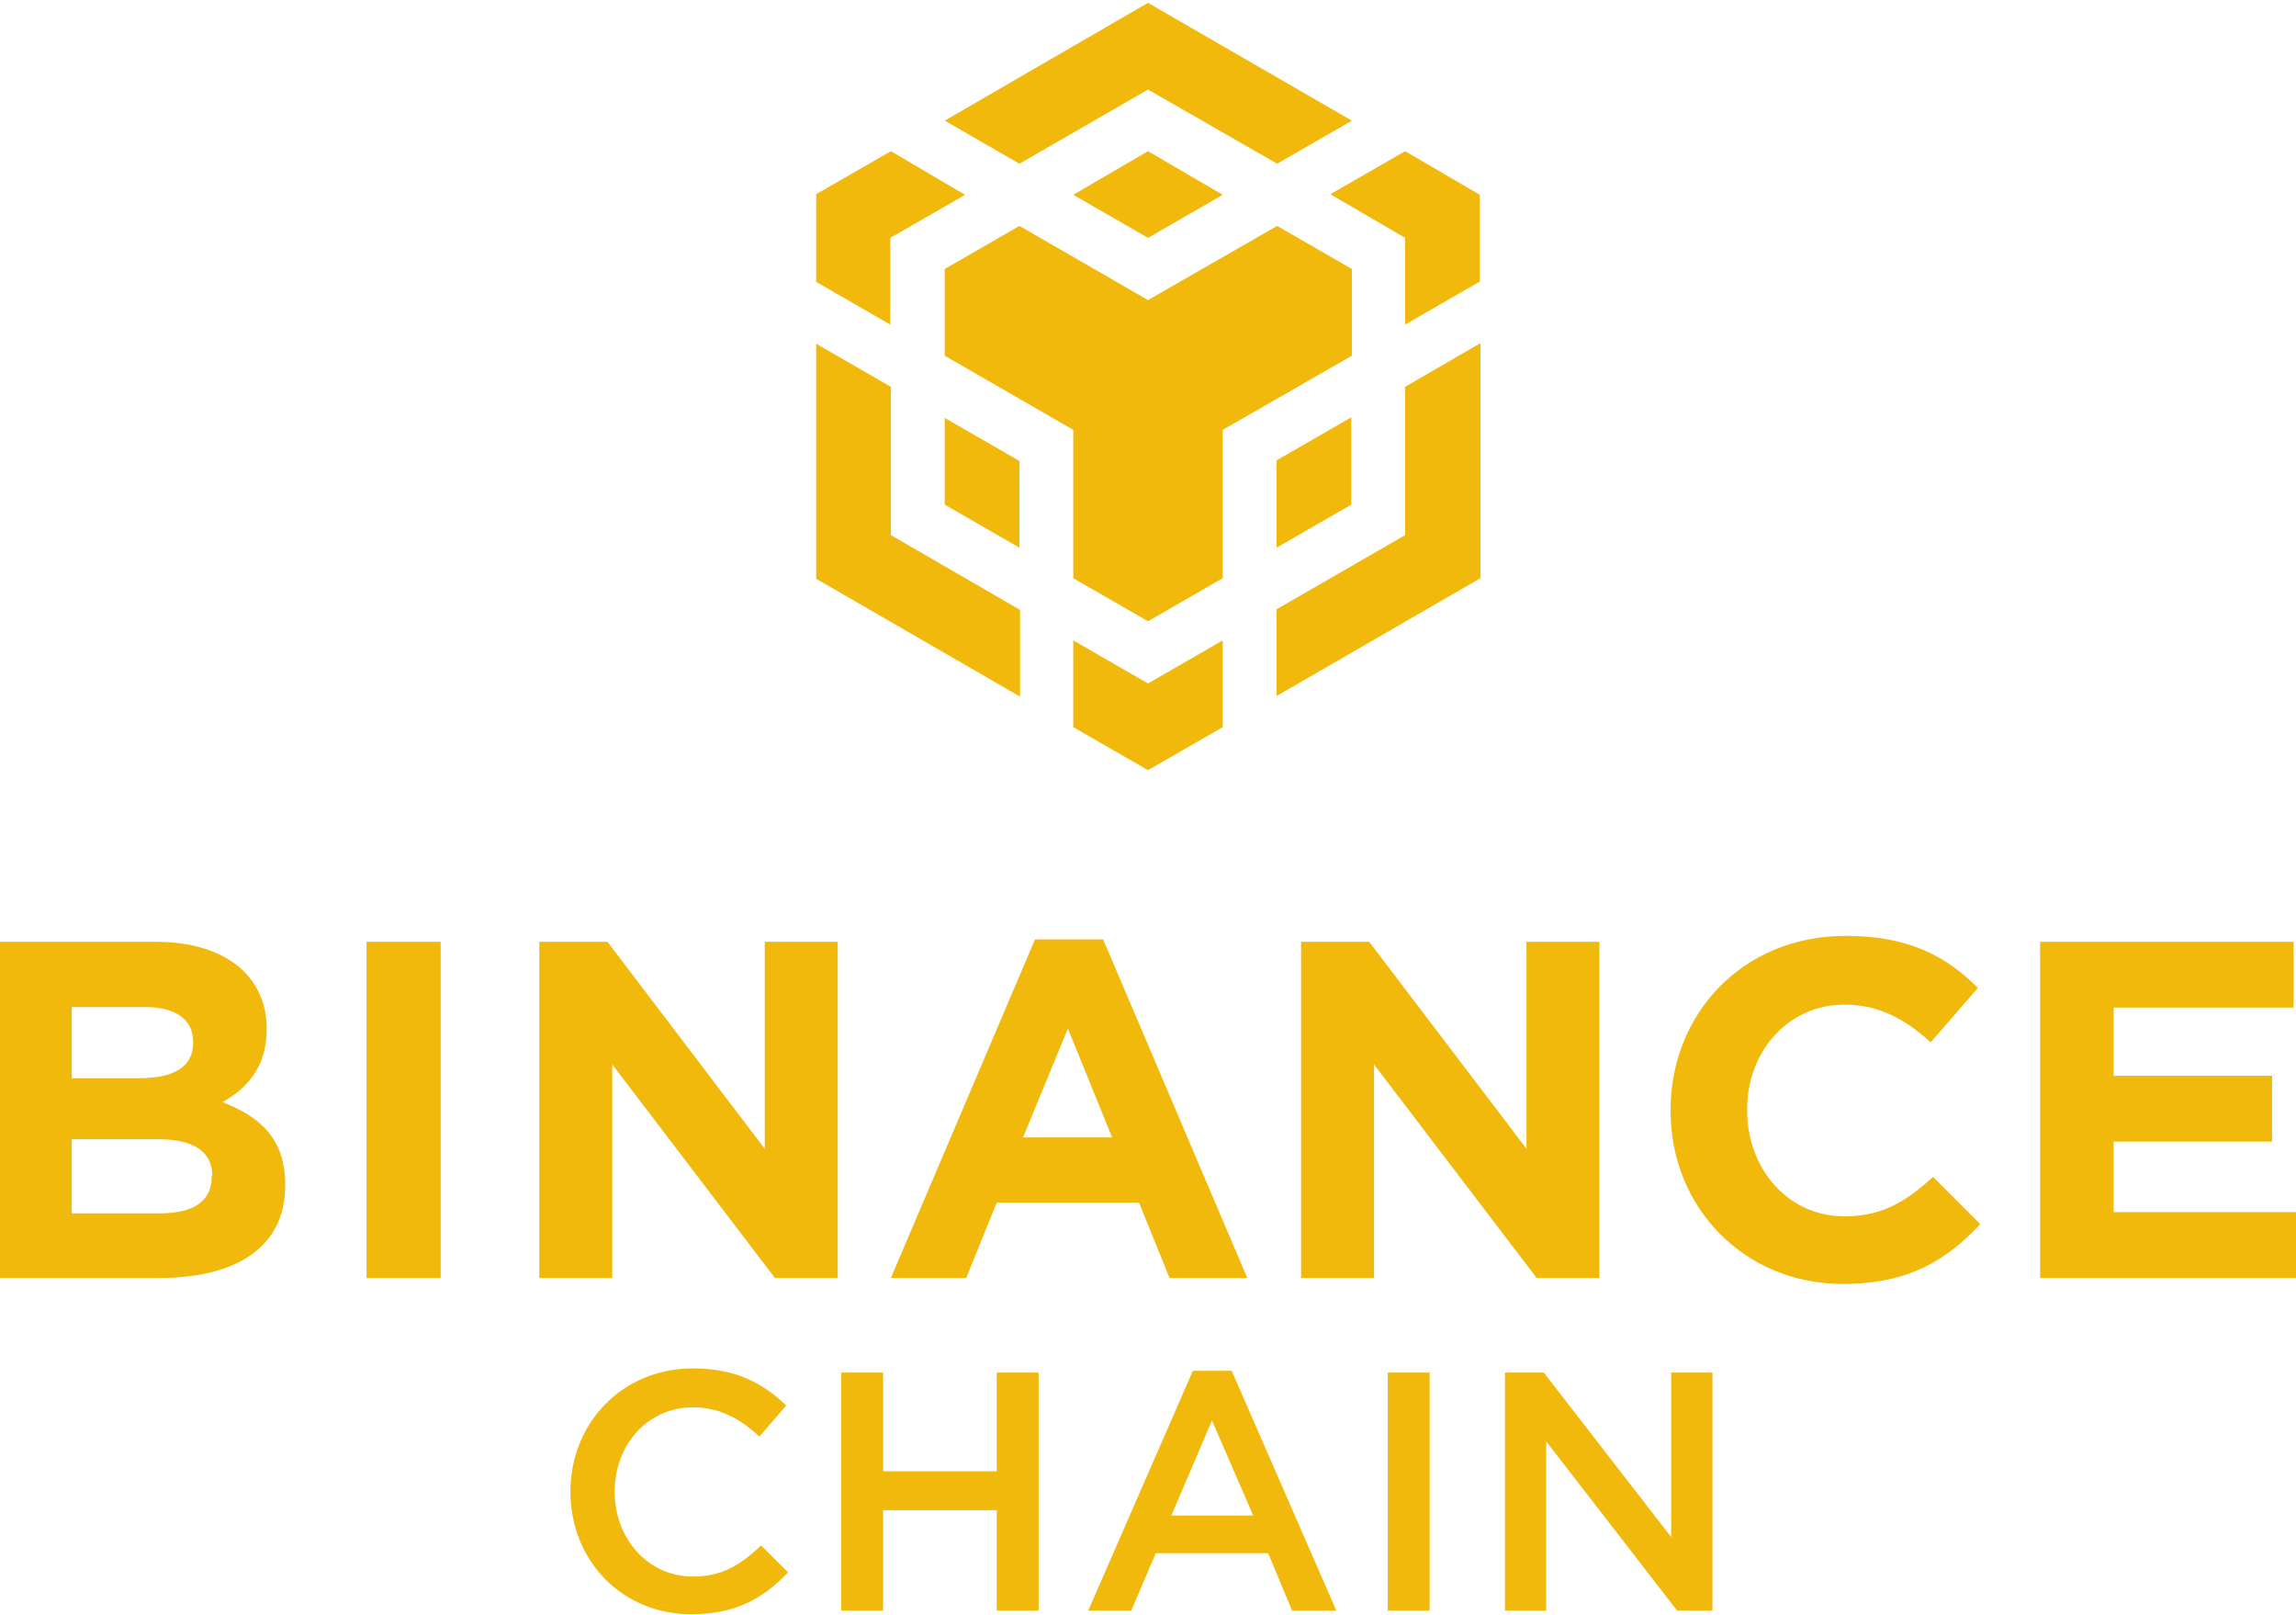 <svg width="384" height="270" viewBox="0 0 384 270" fill="none" xmlns="http://www.w3.org/2000/svg">
<path d="M131.8 262.901L127.3 258.401C123.9 261.601 120.8 263.601 115.9 263.601C108.3 263.601 102.8 257.201 102.8 249.401C102.8 241.601 108.3 235.301 115.9 235.301C120.4 235.301 123.9 237.301 127 240.201L131.5 235.001C127.7 231.401 123.3 228.801 115.9 228.801C103.9 228.801 95.4 238.101 95.4 249.401C95.4 260.901 104 269.901 115.6 269.901C123.1 269.901 127.7 267.201 131.8 262.901ZM166.7 252.501V269.301H173.7V229.501H166.7V246.001H147.7V229.501H140.7V269.301H147.7V252.501H166.7ZM206 229.201H199.5L182 269.301H189.2L193.3 259.701H212.1L216.1 269.301H223.5L206 229.201ZM209.6 253.401H195.9L202.7 237.501L209.6 253.401ZM232.1 229.501V269.301H239.1V229.501H232.1ZM279.5 257.001L258.2 229.501H251.7V269.301H258.6V241.001L280.5 269.301H286.4V229.501H279.5V257.001Z" fill="#F0B90B"/>
<path d="M26.7 213.673H0V157.473H26.1C37.6 157.473 44.6 163.173 44.6 171.973V172.173C44.6 178.473 41.2 182.073 37.2 184.273C43.7 186.773 47.7 190.573 47.7 198.073V198.273C47.7 208.573 39.4 213.673 26.7 213.673ZM32.3 174.173C32.3 170.473 29.4 168.373 24.2 168.373H12V180.273H23.4C28.9 180.273 32.3 178.473 32.3 174.373V174.173ZM35.5 196.573C35.5 192.773 32.7 190.473 26.4 190.473H12V202.873H26.7C32.2 202.873 35.4 200.973 35.4 196.773V196.573H35.5ZM61.3 213.673V157.473H73.7V213.673H61.3ZM129.6 213.673L102.4 177.973V213.673H90.2V157.473H101.6L127.9 192.073V157.473H140.1V213.673H129.6ZM195.6 213.673L190.5 201.073H166.7L161.6 213.673H149L173.1 157.073H184.5L208.6 213.673H195.6ZM178.6 171.973L171.1 190.173H186L178.6 171.973ZM257 213.673L229.8 177.973V213.673H217.6V157.473H229L255.3 192.073V157.473H267.5V213.673H257ZM308.2 214.673C291.7 214.673 279.4 201.873 279.4 185.773V185.573C279.4 169.573 291.4 156.473 308.7 156.473C319.3 156.473 325.6 159.973 330.8 165.173L322.9 174.273C318.6 170.373 314.2 167.973 308.5 167.973C299 167.973 292.2 175.873 292.2 185.473V185.673C292.2 195.273 298.9 203.373 308.5 203.373C314.9 203.373 318.9 200.773 323.3 196.773L331.2 204.673C325.5 210.773 319.1 214.673 308.2 214.673ZM341.2 213.673V157.473H383.6V168.473H353.5V179.873H380V190.873H353.5V202.673H384V213.673H341.2ZM170.5 27.373L158 20.173L192 0.473L226.1 20.173L213.6 27.373L192 14.973L170.5 27.373ZM235 39.773V54.273L247.5 47.073V32.573L235 25.273L222.5 32.473L235 39.773ZM179.5 32.573L192 39.773L204.5 32.573L192 25.273L179.5 32.573ZM226.1 44.973L213.6 37.773L192 50.173L170.5 37.773L158 44.973V59.473L179.5 71.873V96.673L192 103.873L204.5 96.673V71.873L226.1 59.473V44.973ZM235 89.473L213.5 101.873V116.373L247.6 96.673V57.373L235 64.673V89.473ZM213.5 91.573L226 84.373V69.773L213.5 76.973V91.573ZM179.5 107.073V121.573L192 128.773L204.5 121.573V107.073L192 114.273L179.5 107.073ZM136.4 47.073L148.9 54.273V39.773L161.4 32.573L149 25.273L136.5 32.473V47.073H136.4ZM149 64.673L136.5 57.473V96.773L170.6 116.473V101.973L149 89.473V64.673ZM170.5 77.073L158 69.873V84.373L170.5 91.573V77.073Z" fill="#F0B90B"/>
</svg>
